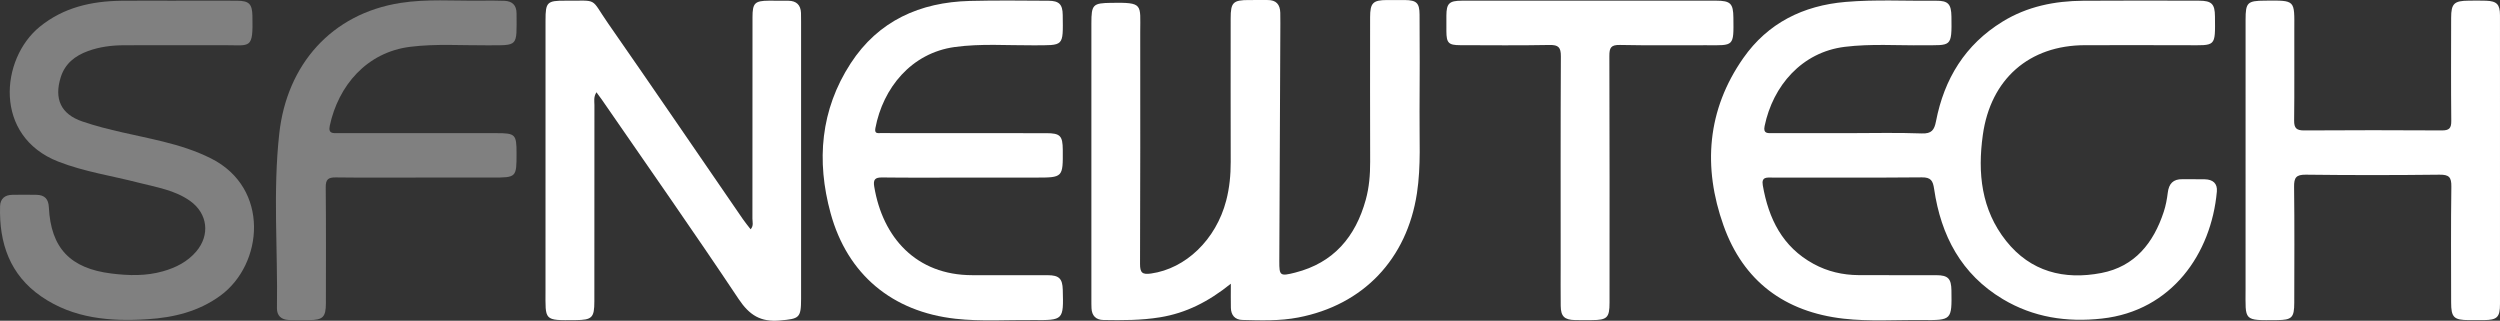 <?xml version="1.0" encoding="utf-8"?>
<!-- Generator: Adobe Illustrator 16.0.3, SVG Export Plug-In . SVG Version: 6.00 Build 0)  -->
<!DOCTYPE svg PUBLIC "-//W3C//DTD SVG 1.1//EN" "http://www.w3.org/Graphics/SVG/1.1/DTD/svg11.dtd">
<svg version="1.1" id="Layer_1" xmlns="http://www.w3.org/2000/svg" xmlns:xlink="http://www.w3.org/1999/xlink" x="0px" y="0px"
	 width="1271.818px" height="163.168px" viewBox="0 0 1271.818 163.168" enable-background="new 0 0 1271.818 163.168"
	 xml:space="preserve">
<rect x="0" y="0" width="1271.818" height="163.168" fill="#333333" stroke="none"/>
<path fill="#FFFFFF" d="M940.646,67.735c12.334,0,24.679-0.317,36.992,0.151c5.073,0.193,6.399-1.776,7.256-6.19
	c4.182-21.586,14.812-39.001,33.864-50.702c12.58-7.727,26.497-10.51,41.024-10.611c19.665-0.138,39.332-0.075,58.998-0.027
	c6.39,0.016,7.974,1.689,8.031,7.954c0.148,15.848,0.617,14.74-14.566,14.69c-17.166-0.056-34.333-0.024-51.499-0.01
	c-28.456,0.021-48.052,17.237-52.017,45.594c-2.725,19.48-0.793,38.086,11.848,53.993c12.449,15.666,29.498,19.948,48.414,16.312
	c17.086-3.281,26.568-15.309,31.771-31.143c1.028-3.127,1.646-6.438,2.041-9.715c0.551-4.562,2.725-6.953,7.444-6.863
	c3.832,0.074,7.669-0.062,11.499,0.051c3.945,0.121,6.406,2.039,6.029,6.24c-2.822,31.492-22.896,60.688-58.449,64.602
	c-17.946,1.976-34.904-0.588-50.457-9.896c-21.124-12.643-31.45-32.312-34.922-55.994c-0.621-4.23-1.609-5.982-6.293-5.939
	c-25.331,0.23-50.664,0.109-75.998,0.107c-2.67,0-5.651-0.523-4.881,3.914c2.953,16.986,9.959,31.324,25.805,39.979
	c7.172,3.918,14.896,5.688,23.005,5.733c13.166,0.076,26.333-0.004,39.499,0.033c5.946,0.019,7.581,1.735,7.666,7.783
	c0.21,15.059,0.209,15.188-14.971,15.02c-13.32-0.147-26.668,0.828-39.961-0.692c-29.938-3.424-50.937-19.08-61.017-47.383
	c-10.577-29.701-8.434-58.771,10.063-85.184c12.484-17.829,30.457-26.726,52.019-28.562c15.31-1.304,30.646-0.43,45.97-0.6
	c6.284-0.07,7.805,1.705,7.898,8.094c0.237,15.894-0.061,14.415-14.303,14.569c-13.313,0.144-26.646-0.857-39.945,0.784
	c-21.895,2.701-36.56,19.834-40.799,40.317c-0.797,3.852,1.46,3.604,3.938,3.6C914.648,67.721,927.648,67.734,940.646,67.735z"/>
<path fill="#FFFFFF" d="M626.164,144.327c-11.416,9.207-22.852,14.938-35.979,17.084c-9.597,1.565-19.237,1.547-28.896,1.373
	c-3.728-0.066-5.823-2.142-6.01-5.938c-0.074-1.496-0.06-3-0.061-4.498c-0.002-46.826-0.004-93.653,0-140.48
	c0.001-9.599,0.756-10.279,10.109-10.423c16.43-0.251,14.737,0.653,14.74,14.758c0.004,39.328,0.075,78.655-0.1,117.983
	c-0.02,4.558,1.104,5.603,5.622,4.961c17.656-2.508,33.034-17.237,38.208-37.1c1.689-6.484,2.316-13.068,2.3-19.766
	c-0.062-24.331-0.031-48.661-0.021-72.991c0.004-8.04,1.237-9.26,9.233-9.273c3.166-0.005,6.332,0.044,9.498-0.003
	c4.394-0.062,6.388,2.243,6.506,6.443c0.054,1.832,0.05,3.666,0.041,5.499c-0.18,40.319-0.366,80.639-0.539,120.959
	c-0.031,7.389,0.387,7.721,8.113,5.752c19.553-4.983,30.672-18.201,35.877-37.072c1.735-6.297,2.25-12.739,2.229-19.274
	c-0.079-24.496-0.041-48.993-0.025-73.489c0.007-7.379,1.425-8.788,8.697-8.814c3-0.011,6-0.033,8.999,0.006
	c5.923,0.078,7.438,1.477,7.464,7.403c0.069,16.33,0.151,32.663-0.008,48.992c-0.138,13.971,0.803,27.966-1.322,41.896
	c-5.106,33.479-27.27,56.86-60.44,63.209c-9.362,1.791-18.913,1.504-28.405,1.237c-3.748-0.104-5.724-2.42-5.813-6.147
	C626.095,152.982,626.164,149.348,626.164,144.327z"/>
<path fill="#FFFFFF" d="M303.424,46.935c-1.551,2.507-1.024,4.538-1.026,6.455c-0.038,33.316-0.021,66.634-0.033,99.951
	c-0.003,8.324-1.193,9.427-9.539,9.511c-16.388,0.166-15.32,0.36-15.312-15.154c0.024-45.812,0.005-91.622,0.01-137.434
	c0.001-9.143,0.791-9.964,10.049-9.911c17.213,0.1,12.45-1.857,21.872,11.673c22.99,33.02,45.645,66.273,68.453,99.423
	c1.2,1.745,2.566,3.379,3.965,5.205c1.624-1.816,0.912-3.715,0.915-5.406c0.051-34.149,0.036-68.299,0.04-102.449
	c0-7.235,1.146-8.398,8.354-8.45c3.332-0.021,6.664-0.021,9.995,0.036c4.009,0.071,6.147,2.148,6.322,6.167
	c0.063,1.497,0.044,2.998,0.044,4.497c0.001,46.977,0.002,93.953,0,140.93c0,9.93-0.986,10.166-10.71,11.057
	c-9.835,0.9-15.559-2.66-21.055-10.904c-22.779-34.168-46.393-67.781-69.704-101.594C305.322,49.453,304.515,48.417,303.424,46.935z
	"/>
<path fill="#808080" d="M89.642,0.343c10.328,0,20.656-0.057,30.984,0.021c6.11,0.047,7.66,1.654,7.787,7.747
	c0.36,17.259-0.822,14.846-14.497,14.87c-16.991,0.03-33.983-0.049-50.974,0.037c-6.174,0.031-12.296,0.809-18.139,2.935
	c-6.544,2.381-11.708,6.347-13.89,13.292c-3.466,11.03,0.015,18.793,10.943,22.538c13.369,4.582,27.373,6.853,41.073,10.241
	c8.417,2.081,16.63,4.663,24.415,8.566c30.075,15.079,26.691,53.831,4.718,69.848c-11.001,8.021-23.665,11.104-36.972,11.951
	c-19.082,1.217-37.728-0.313-54.063-11.547c-16.039-11.029-21.536-27.223-20.99-45.963c0.109-3.758,2.424-5.717,6.185-5.768
	c4.164-0.06,8.331-0.099,12.493,0.006c3.977,0.1,5.938,2.129,6.135,6.254c1,20.896,10.964,31.205,31.855,33.779
	c8.867,1.094,17.581,1.324,26.225-1.14c6.514-1.856,12.413-4.801,16.903-10.073c7.133-8.377,5.845-19.306-3.097-25.691
	c-7.811-5.58-17.141-6.957-26.126-9.283c-13.658-3.533-27.704-5.58-40.938-10.74c-33.159-12.934-29.456-52.34-9.463-68.605
	c12.125-9.865,26.31-13.03,41.449-13.229c9.327-0.122,18.656-0.021,27.985-0.021C89.642,0.357,89.642,0.35,89.642,0.343z"/>
<path fill="#FFFFFF" d="M1271.816,81.729c0,24.324,0.007,48.648-0.004,72.973c-0.004,6.686-1.441,8.088-8.244,8.139
	c-2.5,0.02-4.998,0.011-7.497,0.002c-7.712-0.022-9.104-1.362-9.108-8.926c-0.016-19.658-0.167-39.32,0.109-58.976
	c0.066-4.797-1.163-6.135-6.039-6.073c-22.654,0.272-45.316,0.276-67.971-0.002c-4.992-0.062-6.057,1.534-5.996,6.203
	c0.242,19.655,0.123,39.315,0.088,58.977c-0.014,7.576-1.23,8.726-8.672,8.799c-17.485,0.171-16.105,0.535-16.1-15.889
	c0.015-45.65,0.002-91.298,0.008-136.948c0.002-8.747,0.934-9.604,9.805-9.676c15.75-0.122,15.037-0.514,14.984,14.996
	c-0.053,15.328,0.104,30.657-0.09,45.981c-0.053,3.981,1.293,5.076,5.156,5.051c23.322-0.152,46.647-0.152,69.973-0.008
	c3.709,0.022,4.854-1.067,4.814-4.808c-0.177-17.492-0.092-34.986-0.068-52.479c0.01-7.222,1.502-8.666,8.849-8.719
	c2.999-0.021,6.001-0.092,8.995,0.025c5.406,0.21,6.994,1.884,6.998,7.386C1271.828,32.414,1271.816,57.071,1271.816,81.729z"/>
<path fill="#FFFFFF" d="M490.764,90.348c-14,0.002-28,0.105-41.997-0.069c-3.663-0.048-4.604,1.131-4.027,4.631
	c4.27,25.883,21.333,45.062,49.839,45.078c12.833,0.008,25.666-0.025,38.498,0.016c5.716,0.019,7.434,1.762,7.584,7.414
	c0.411,15.424,0.41,15.545-15.112,15.385c-13.155-0.135-26.335,0.812-39.463-0.645c-32.166-3.57-54.979-22.502-63.529-53.664
	c-7.321-26.697-5.145-52.646,10.188-76.243c14.089-21.685,35.279-31.123,60.624-31.771c13.323-0.34,26.664-0.169,39.995-0.096
	c5.447,0.03,7.212,1.838,7.273,7.239c0.192,16.404,0.734,15.337-14.96,15.432c-13.312,0.08-26.655-0.959-39.938,0.856
	c-22.157,3.029-36.561,20.877-40.417,41.321c-0.575,3.046,1.465,2.447,2.935,2.462c7.499,0.074,14.999,0.041,22.499,0.042
	c20.499,0.002,40.999-0.021,61.498,0.014c7.127,0.011,8.363,1.323,8.412,8.528c0.097,14.068,0.097,14.068-13.9,14.068
	C514.763,90.346,502.763,90.346,490.764,90.348z"/>
<path fill="#808080" d="M212.817,90.331c-13.998,0-27.998,0.113-41.993-0.074c-3.841-0.051-5.159,1.004-5.118,5.035
	c0.199,19.662,0.1,39.328,0.083,58.992c-0.006,7-1.517,8.51-8.473,8.553c-3.499,0.022-7.003,0.101-10.497-0.057
	c-3.722-0.166-5.985-2.188-5.926-6.005c0.461-29.643-2.097-59.405,1.186-88.906c3.893-34.987,26.544-60.884,61.658-66.378
	c13.378-2.093,26.938-1.009,40.424-1.148c4.166-0.043,8.337-0.095,12.496,0.079c3.917,0.164,6.104,2.201,6.124,6.337
	c0.075,17.44,1.077,16.199-15.09,16.294c-12.979,0.076-25.978-0.854-38.943,0.751c-22.317,2.761-36.651,19.898-40.98,40.157
	c-0.893,4.179,1.713,3.78,4.296,3.778c26.83-0.012,53.659-0.009,80.489-0.002c9.634,0.003,10.223,0.6,10.229,10.164
	c0.006,12.427,0.006,12.427-12.47,12.427C237.814,90.329,225.315,90.329,212.817,90.331z"/>
<path fill="#FFFFFF" d="M808.507,0.333c21.49,0.001,42.982-0.016,64.474,0.01c7.41,0.009,8.77,1.43,8.847,8.644
	c0.158,14.817,0.416,14.102-13.722,14.021c-14.658-0.083-29.324,0.188-43.979-0.14c-4.607-0.104-5.416,1.42-5.4,5.633
	c0.149,41.816,0.094,83.632,0.088,125.449c0,7.674-1.223,8.867-9.045,8.891c-2.834,0.008-5.666,0.049-8.498-0.016
	c-5.408-0.121-7.226-1.855-7.293-7.203c-0.088-6.996-0.023-13.994-0.023-20.99c-0.001-35.318-0.082-70.639,0.102-105.958
	c0.022-4.557-1.188-5.884-5.794-5.795c-15.153,0.294-30.317,0.13-45.479,0.1c-5.863-0.011-6.92-1.125-6.961-7.048
	c-0.021-2.665-0.018-5.331-0.002-7.996c0.032-6.127,1.407-7.561,7.715-7.58c16.326-0.051,32.653-0.02,48.979-0.021
	C797.844,0.332,803.175,0.332,808.507,0.333z"/>
</svg>
